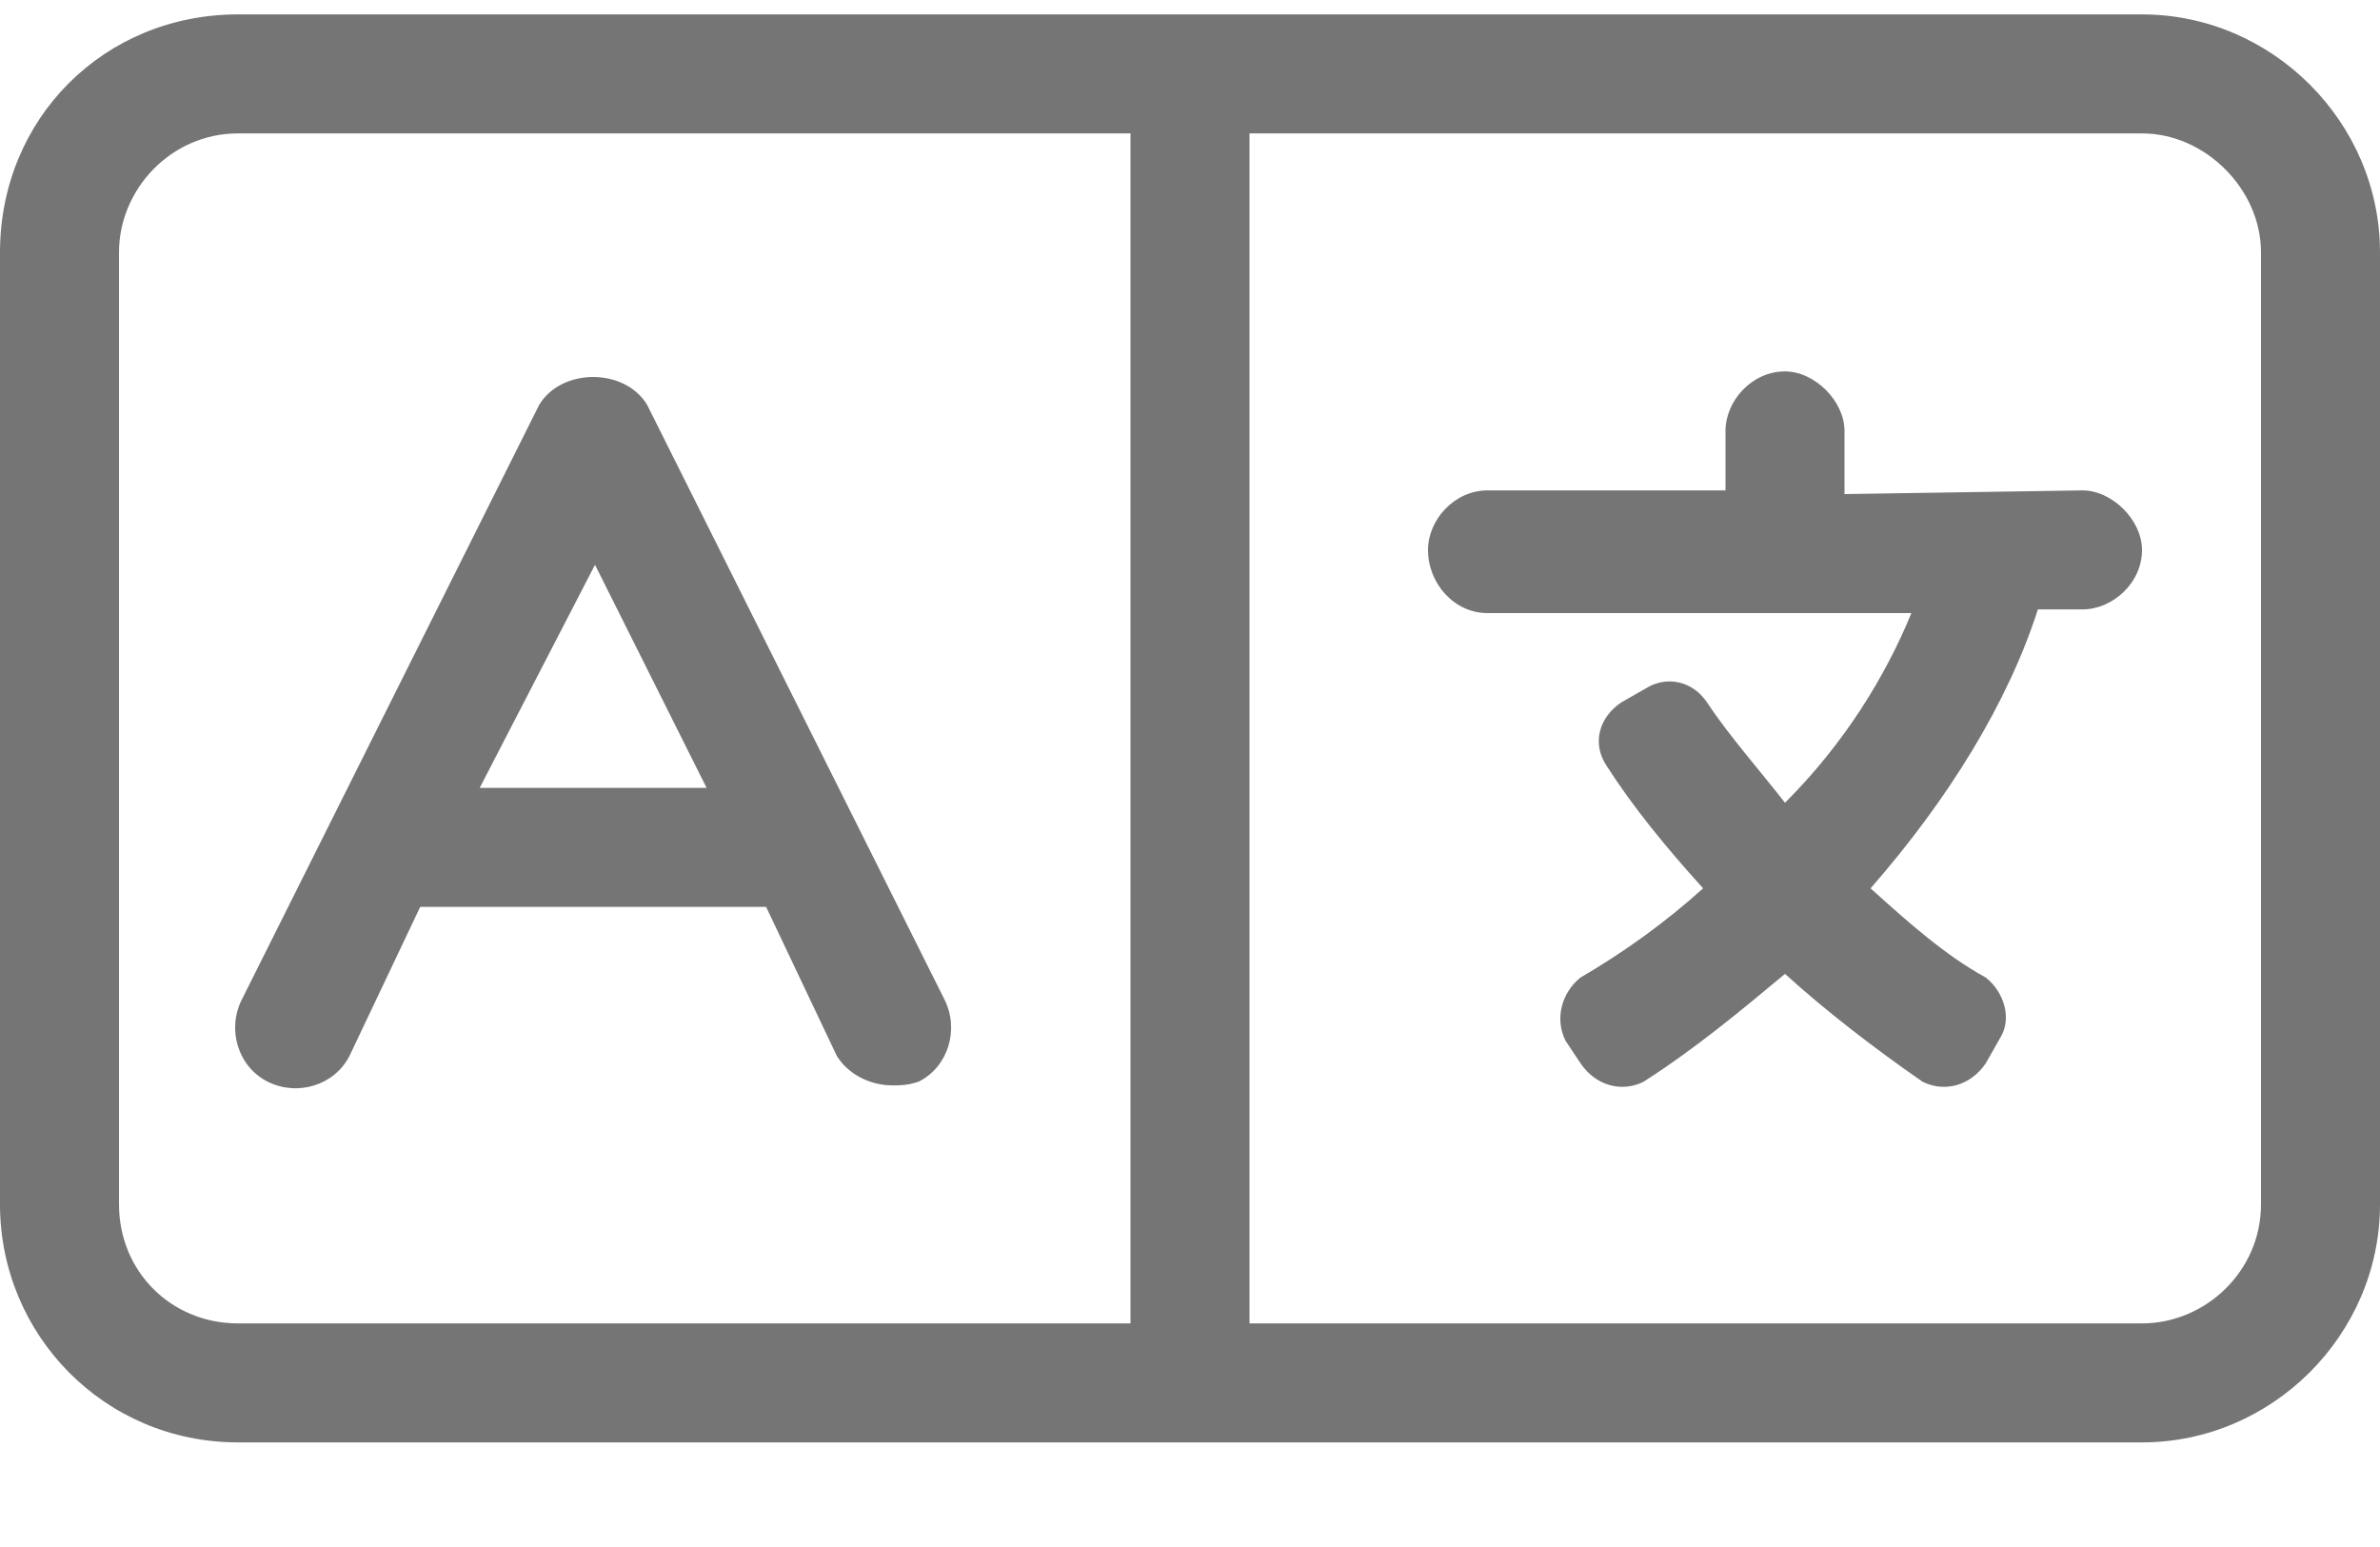 <svg width="20" height="13" viewBox="0 0 20 13" fill="none" xmlns="http://www.w3.org/2000/svg">
<path d="M17.5 4.121C17.75 4.121 18 4.371 18 4.621C18 4.902 17.75 5.121 17.5 5.121H17.125C16.875 5.902 16.375 6.715 15.719 7.465C16.031 7.746 16.344 8.027 16.688 8.215C16.844 8.34 16.906 8.559 16.812 8.715L16.688 8.934C16.562 9.121 16.344 9.184 16.156 9.09C15.75 8.809 15.344 8.496 15 8.184C14.625 8.496 14.25 8.809 13.812 9.09C13.625 9.184 13.406 9.121 13.281 8.934L13.156 8.746C13.062 8.559 13.125 8.34 13.281 8.215C13.656 7.996 14 7.746 14.312 7.465C14 7.121 13.719 6.777 13.5 6.434C13.375 6.246 13.438 6.027 13.625 5.902L13.844 5.777C14 5.684 14.219 5.715 14.344 5.902C14.531 6.184 14.781 6.465 15 6.746C15.5 6.246 15.844 5.684 16.062 5.152H12.5C12.219 5.152 12 4.902 12 4.621C12 4.371 12.219 4.121 12.5 4.121H14.5V3.621C14.5 3.371 14.719 3.121 15 3.121C15.25 3.121 15.5 3.371 15.5 3.621V4.152L17.5 4.121ZM18 0.121C19.094 0.121 20 1.027 20 2.121V10.121C20 11.215 19.094 12.121 18 12.121H2C0.875 12.121 0 11.215 0 10.121V2.121C0 0.996 0.875 0.121 2 0.121H18ZM9.5 11.121V1.121H2C1.438 1.121 1 1.59 1 2.121V10.121C1 10.684 1.438 11.121 2 11.121H9.5ZM19 10.121V2.121C19 1.59 18.531 1.121 18 1.121H10.5V11.121H18C18.531 11.121 19 10.684 19 10.121ZM2.25 9.09C2 8.965 1.906 8.652 2.031 8.402L4.531 3.402C4.719 3.09 5.25 3.09 5.438 3.402L7.938 8.402C8.062 8.652 7.969 8.965 7.719 9.09C7.625 9.121 7.562 9.121 7.5 9.121C7.312 9.121 7.125 9.027 7.031 8.871L6.438 7.621H3.531L2.938 8.871C2.812 9.121 2.5 9.215 2.25 9.09ZM5 4.746L4.031 6.621H5.938L5 4.746Z" fill="#757575"/>
</svg>
